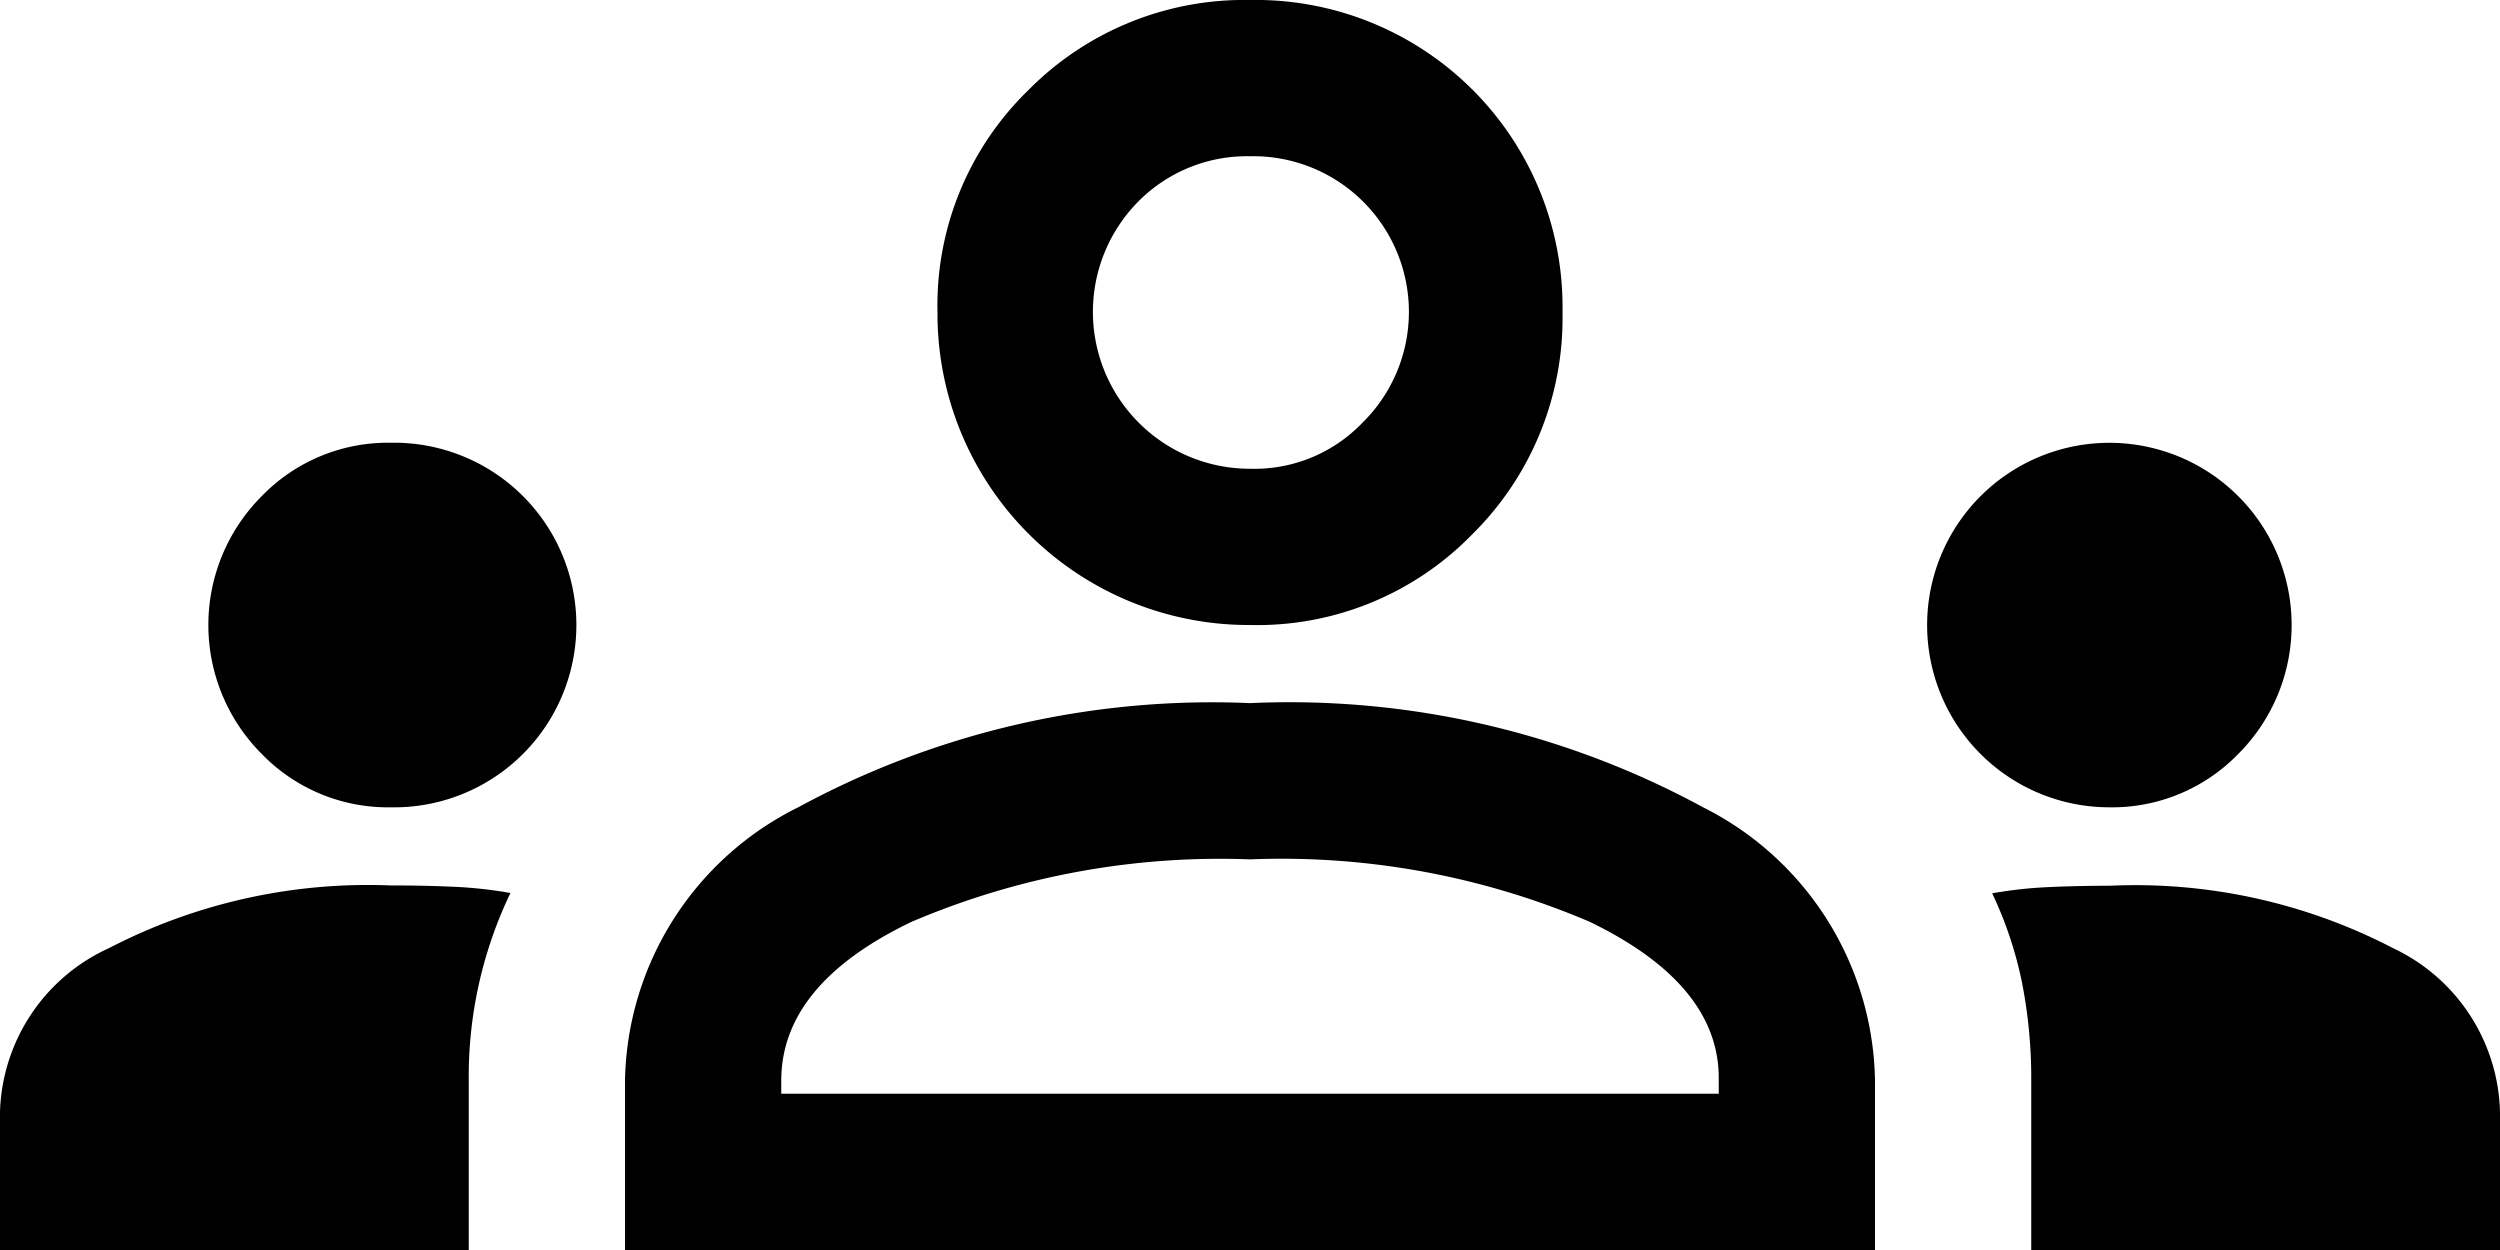 <svg id="groups" xmlns="http://www.w3.org/2000/svg" width="40" height="20" viewBox="0 0 40 20">
  <path id="groups_FILL0_wght400_GRAD0_opsz48" d="M0,32V29.792a2.974,2.974,0,0,1,1.75-2.625,9,9,0,0,1,4.5-1q.542,0,1,.021a6.86,6.86,0,0,1,.917.1,6.784,6.784,0,0,0-.667,3V32Zm10,0V29.292a4.976,4.976,0,0,1,2.771-4.375A13.891,13.891,0,0,1,20,23.25a13.869,13.869,0,0,1,7.25,1.667A4.98,4.98,0,0,1,30,29.292V32Zm22.5,0V29.292a7.963,7.963,0,0,0-.146-1.562,6.245,6.245,0,0,0-.479-1.437,6.86,6.86,0,0,1,.917-.1q.458-.021.958-.021a8.949,8.949,0,0,1,4.542,1A2.978,2.978,0,0,1,40,29.792V32ZM20,25.75a12.575,12.575,0,0,0-5.417,1q-2.083,1-2.083,2.542V29.5h15v-.25q0-1.5-2.062-2.5A12.547,12.547,0,0,0,20,25.75ZM6.25,24.917a2.81,2.81,0,0,1-2.062-.854,2.917,2.917,0,0,1,0-4.125,2.81,2.81,0,0,1,2.063-.854,2.917,2.917,0,1,1,0,5.833Zm27.5,0a2.916,2.916,0,1,1,2.062-.854A2.81,2.81,0,0,1,33.75,24.917ZM20,22a4.979,4.979,0,0,1-5-5,4.8,4.8,0,0,1,1.458-3.562A4.857,4.857,0,0,1,20,12a4.911,4.911,0,0,1,5,5,4.857,4.857,0,0,1-1.437,3.542A4.8,4.8,0,0,1,20,22Zm0-7.5a2.447,2.447,0,0,0-1.771.708A2.51,2.51,0,0,0,20,19.5a2.392,2.392,0,0,0,1.792-.729A2.49,2.49,0,0,0,20,14.5ZM20,29.5ZM20,17Z" transform="translate(0 -12)"/>
</svg>
